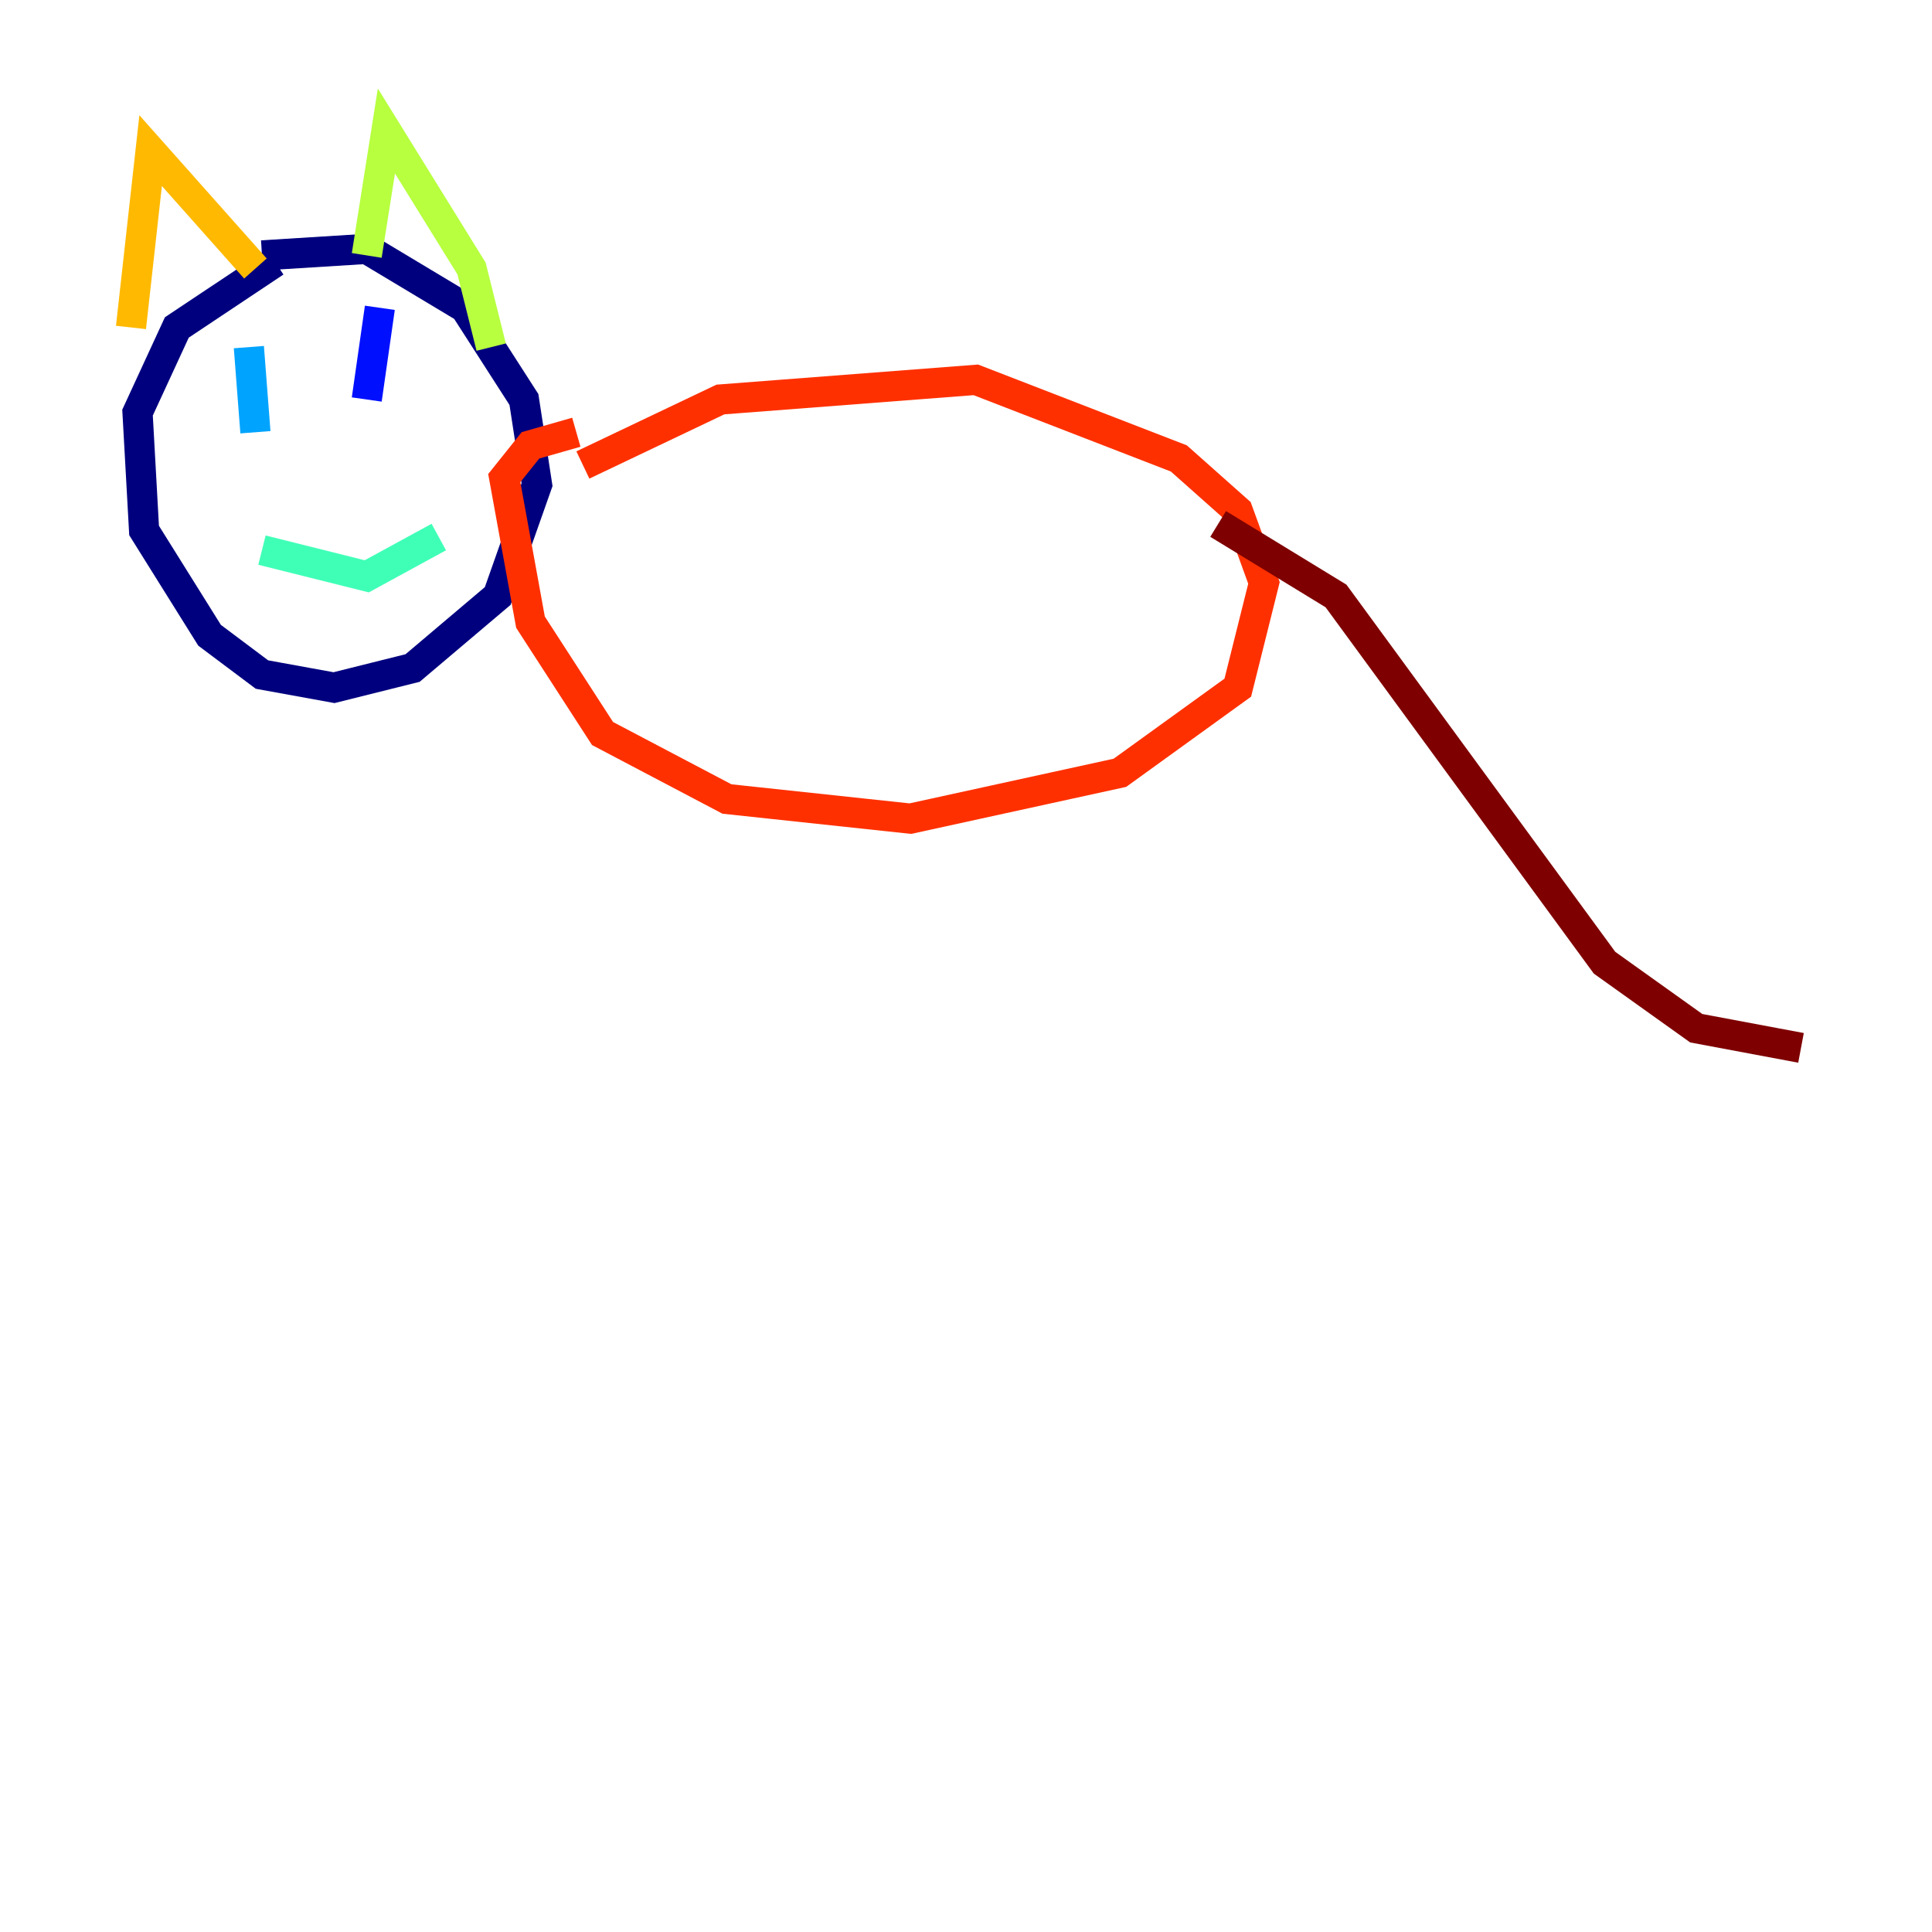 <?xml version="1.0" encoding="utf-8" ?>
<svg baseProfile="tiny" height="128" version="1.2" viewBox="0,0,128,128" width="128" xmlns="http://www.w3.org/2000/svg" xmlns:ev="http://www.w3.org/2001/xml-events" xmlns:xlink="http://www.w3.org/1999/xlink"><defs /><polyline fill="none" points="17.356,16.922 24.298,16.488 30.807,20.393 34.712,26.468 35.58,32.108 32.976,39.485 27.336,44.258 22.129,45.559 17.356,44.691 13.885,42.088 9.546,35.146 9.112,27.336 11.715,21.695 18.224,17.356" stroke="#00007f" stroke-width="2" /><polyline fill="none" points="25.166,20.393 24.298,26.468" stroke="#0010ff" stroke-width="2" /><polyline fill="none" points="16.488,22.997 16.922,28.637" stroke="#00a4ff" stroke-width="2" /><polyline fill="none" points="29.071,35.58 24.298,38.183 17.356,36.447" stroke="#3fffb7" stroke-width="2" /><polyline fill="none" points="32.542,22.997 31.241,17.79 25.6,8.678 24.298,16.922" stroke="#b7ff3f" stroke-width="2" /><polyline fill="none" points="16.922,17.79 9.98,9.98 8.678,21.695" stroke="#ffb900" stroke-width="2" /><polyline fill="none" points="38.617,30.807 47.729,26.468 64.651,25.166 78.102,30.373 82.007,33.844 83.742,38.617 82.007,45.559 74.197,51.2 60.312,54.237 48.163,52.936 39.919,48.597 35.146,41.22 33.41,31.675 35.146,29.505 38.183,28.637" stroke="#ff3000" stroke-width="2" /><polyline fill="none" points="80.705,34.712 88.515,39.485 106.305,63.783 112.38,68.122 119.322,69.424" stroke="#7f0000" stroke-width="2" /></svg>